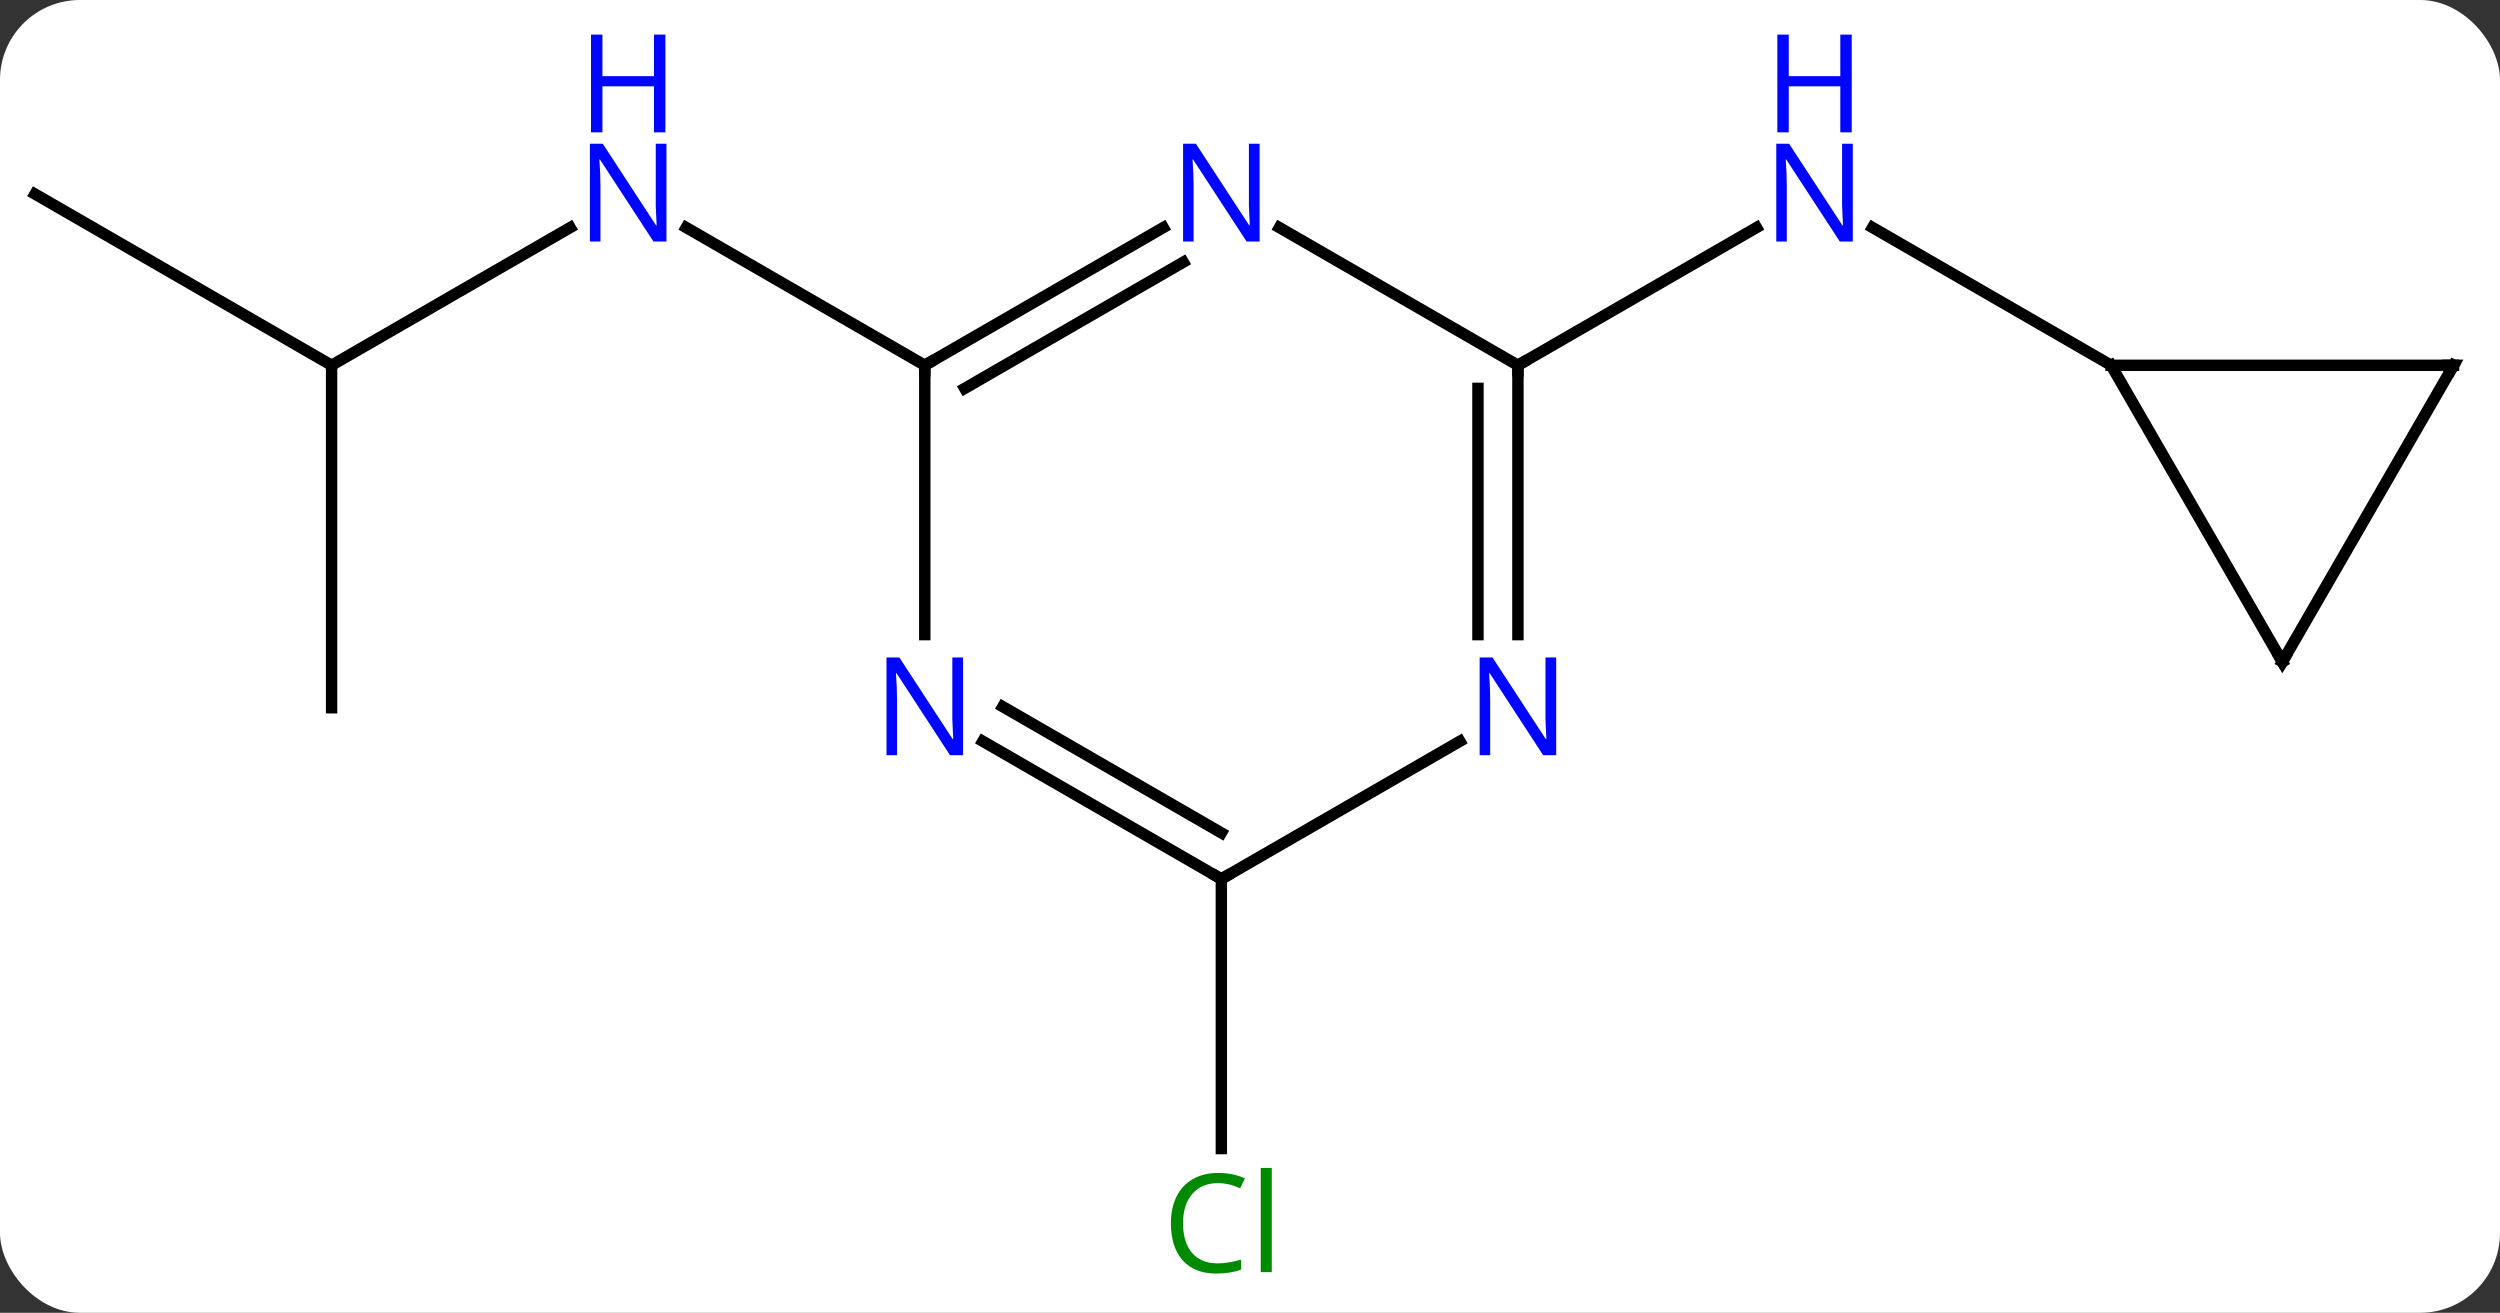<svg width="219" viewBox="0 0 219 115" style="fill-opacity:1; color-rendering:auto; color-interpolation:auto; text-rendering:auto; stroke:black; stroke-linecap:square; stroke-miterlimit:10; shape-rendering:auto; stroke-opacity:1; fill:black; stroke-dasharray:none; font-weight:normal; stroke-width:1; font-family:'Open Sans'; font-style:normal; stroke-linejoin:miter; font-size:12; stroke-dashoffset:0; image-rendering:auto;" height="115" class="cas-substance-image" xmlns:xlink="http://www.w3.org/1999/xlink" xmlns="http://www.w3.org/2000/svg"><rect x="0" y="0" width="219" height="115" fill="#333333" stroke="none"/><svg class="cas-substance-single-component"><rect y="0" x="0" width="219" stroke="none" ry="7" rx="7" height="115" fill="white" class="cas-substance-group"/><svg y="0" x="0" width="219" viewBox="0 0 219 115" style="fill:black;" height="115" class="cas-substance-single-component-image"><svg><g><g transform="translate(109,62)" style="text-rendering:geometricPrecision; color-rendering:optimizeQuality; color-interpolation:linearRGB; stroke-linecap:butt; image-rendering:optimizeQuality;"><line y2="-30" y1="-42.065" x2="23.97" x1="44.869" style="fill:none;"/><line y2="-30" y1="-42.065" x2="75.933" x1="55.037" style="fill:none;"/><line y2="-30" y1="-42.065" x2="-79.953" x1="-59.054" style="fill:none;"/><line y2="-30" y1="-42.065" x2="-27.99" x1="-48.886" style="fill:none;"/><line y2="-45" y1="-30" x2="-105.933" x1="-79.953" style="fill:none;"/><line y2="0" y1="-30" x2="-79.953" x1="-79.953" style="fill:none;"/><line y2="15" y1="38.614" x2="-2.01" x1="-2.01" style="fill:none;"/><line y2="-42.065" y1="-30" x2="3.074" x1="23.97" style="fill:none;"/><line y2="-6.406" y1="-30" x2="23.97" x1="23.97" style="fill:none;"/><line y2="-6.406" y1="-27.979" x2="20.47" x1="20.47" style="fill:none;"/><line y2="-30" y1="-42.065" x2="-27.99" x1="-7.094" style="fill:none;"/><line y2="-27.979" y1="-39.034" x2="-24.49" x1="-5.344" style="fill:none;"/><line y2="15" y1="2.935" x2="-2.01" x1="18.886" style="fill:none;"/><line y2="-6.406" y1="-30" x2="-27.99" x1="-27.99" style="fill:none;"/><line y2="2.935" y1="15" x2="-22.906" x1="-2.01" style="fill:none;"/><line y2="-0.096" y1="10.959" x2="-21.156" x1="-2.01" style="fill:none;"/><line y2="-4.02" y1="-30" x2="90.933" x1="75.933" style="fill:none;"/><line y2="-30" y1="-30" x2="105.933" x1="75.933" style="fill:none;"/><line y2="-30" y1="-4.02" x2="105.933" x1="90.933" style="fill:none;"/></g><g transform="translate(109,62)" style="fill:rgb(0,5,255); text-rendering:geometricPrecision; color-rendering:optimizeQuality; image-rendering:optimizeQuality; font-family:'Open Sans'; stroke:rgb(0,5,255); color-interpolation:linearRGB;"><path style="stroke:none;" d="M53.305 -40.844 L52.164 -40.844 L47.476 -48.031 L47.43 -48.031 Q47.523 -46.766 47.523 -45.719 L47.523 -40.844 L46.601 -40.844 L46.601 -49.406 L47.726 -49.406 L52.398 -42.25 L52.445 -42.25 Q52.445 -42.406 52.398 -43.266 Q52.351 -44.125 52.367 -44.5 L52.367 -49.406 L53.305 -49.406 L53.305 -40.844 Z"/><path style="stroke:none;" d="M53.211 -50.406 L52.211 -50.406 L52.211 -54.438 L47.695 -54.438 L47.695 -50.406 L46.695 -50.406 L46.695 -58.969 L47.695 -58.969 L47.695 -55.328 L52.211 -55.328 L52.211 -58.969 L53.211 -58.969 L53.211 -50.406 Z"/><path style="stroke:none;" d="M-50.618 -40.844 L-51.759 -40.844 L-56.447 -48.031 L-56.493 -48.031 Q-56.4 -46.766 -56.4 -45.719 L-56.4 -40.844 L-57.322 -40.844 L-57.322 -49.406 L-56.197 -49.406 L-51.525 -42.25 L-51.478 -42.25 Q-51.478 -42.406 -51.525 -43.266 Q-51.572 -44.125 -51.556 -44.5 L-51.556 -49.406 L-50.618 -49.406 L-50.618 -40.844 Z"/><path style="stroke:none;" d="M-50.712 -50.406 L-51.712 -50.406 L-51.712 -54.438 L-56.228 -54.438 L-56.228 -50.406 L-57.228 -50.406 L-57.228 -58.969 L-56.228 -58.969 L-56.228 -55.328 L-51.712 -55.328 L-51.712 -58.969 L-50.712 -58.969 L-50.712 -50.406 Z"/><path style="fill:rgb(0,138,0); stroke:none;" d="M-2.319 41.641 Q-3.725 41.641 -4.545 42.578 Q-5.365 43.516 -5.365 45.156 Q-5.365 46.828 -4.576 47.75 Q-3.787 48.672 -2.334 48.672 Q-1.428 48.672 -0.287 48.344 L-0.287 49.219 Q-1.178 49.562 -2.475 49.562 Q-4.365 49.562 -5.397 48.406 Q-6.428 47.25 -6.428 45.141 Q-6.428 43.812 -5.936 42.82 Q-5.444 41.828 -4.506 41.289 Q-3.569 40.75 -2.303 40.75 Q-0.959 40.75 0.056 41.234 L-0.365 42.094 Q-1.35 41.641 -2.319 41.641 ZM2.408 49.438 L1.439 49.438 L1.439 40.312 L2.408 40.312 L2.408 49.438 Z"/></g><g transform="translate(109,62)" style="stroke-linecap:butt; text-rendering:geometricPrecision; color-rendering:optimizeQuality; image-rendering:optimizeQuality; font-family:'Open Sans'; color-interpolation:linearRGB; stroke-miterlimit:5;"><path style="fill:none;" d="M23.97 -29.5 L23.97 -30 L24.403 -30.25"/><path style="fill:rgb(0,5,255); stroke:none;" d="M1.342 -40.844 L0.201 -40.844 L-4.487 -48.031 L-4.533 -48.031 Q-4.44 -46.766 -4.44 -45.719 L-4.44 -40.844 L-5.362 -40.844 L-5.362 -49.406 L-4.237 -49.406 L0.435 -42.25 L0.482 -42.25 Q0.482 -42.406 0.435 -43.266 Q0.388 -44.125 0.404 -44.5 L0.404 -49.406 L1.342 -49.406 L1.342 -40.844 Z"/><path style="fill:rgb(0,5,255); stroke:none;" d="M27.322 4.156 L26.181 4.156 L21.493 -3.031 L21.447 -3.031 Q21.54 -1.766 21.54 -0.719 L21.54 4.156 L20.618 4.156 L20.618 -4.406 L21.743 -4.406 L26.415 2.75 L26.462 2.75 Q26.462 2.594 26.415 1.734 Q26.368 0.875 26.384 0.5 L26.384 -4.406 L27.322 -4.406 L27.322 4.156 Z"/><path style="fill:none;" d="M-27.557 -30.25 L-27.99 -30 L-27.99 -29.5"/><path style="fill:none;" d="M-2.443 14.75 L-2.01 15 L-1.577 14.75"/><path style="fill:rgb(0,5,255); stroke:none;" d="M-24.638 4.156 L-25.779 4.156 L-30.467 -3.031 L-30.513 -3.031 Q-30.42 -1.766 -30.42 -0.719 L-30.42 4.156 L-31.342 4.156 L-31.342 -4.406 L-30.217 -4.406 L-25.545 2.75 L-25.498 2.75 Q-25.498 2.594 -25.545 1.734 Q-25.592 0.875 -25.576 0.5 L-25.576 -4.406 L-24.638 -4.406 L-24.638 4.156 Z"/><path style="fill:none;" d="M90.683 -4.453 L90.933 -4.02 L91.183 -4.453"/><path style="fill:none;" d="M105.433 -30 L105.933 -30 L105.683 -29.567"/></g></g></svg></svg></svg></svg>